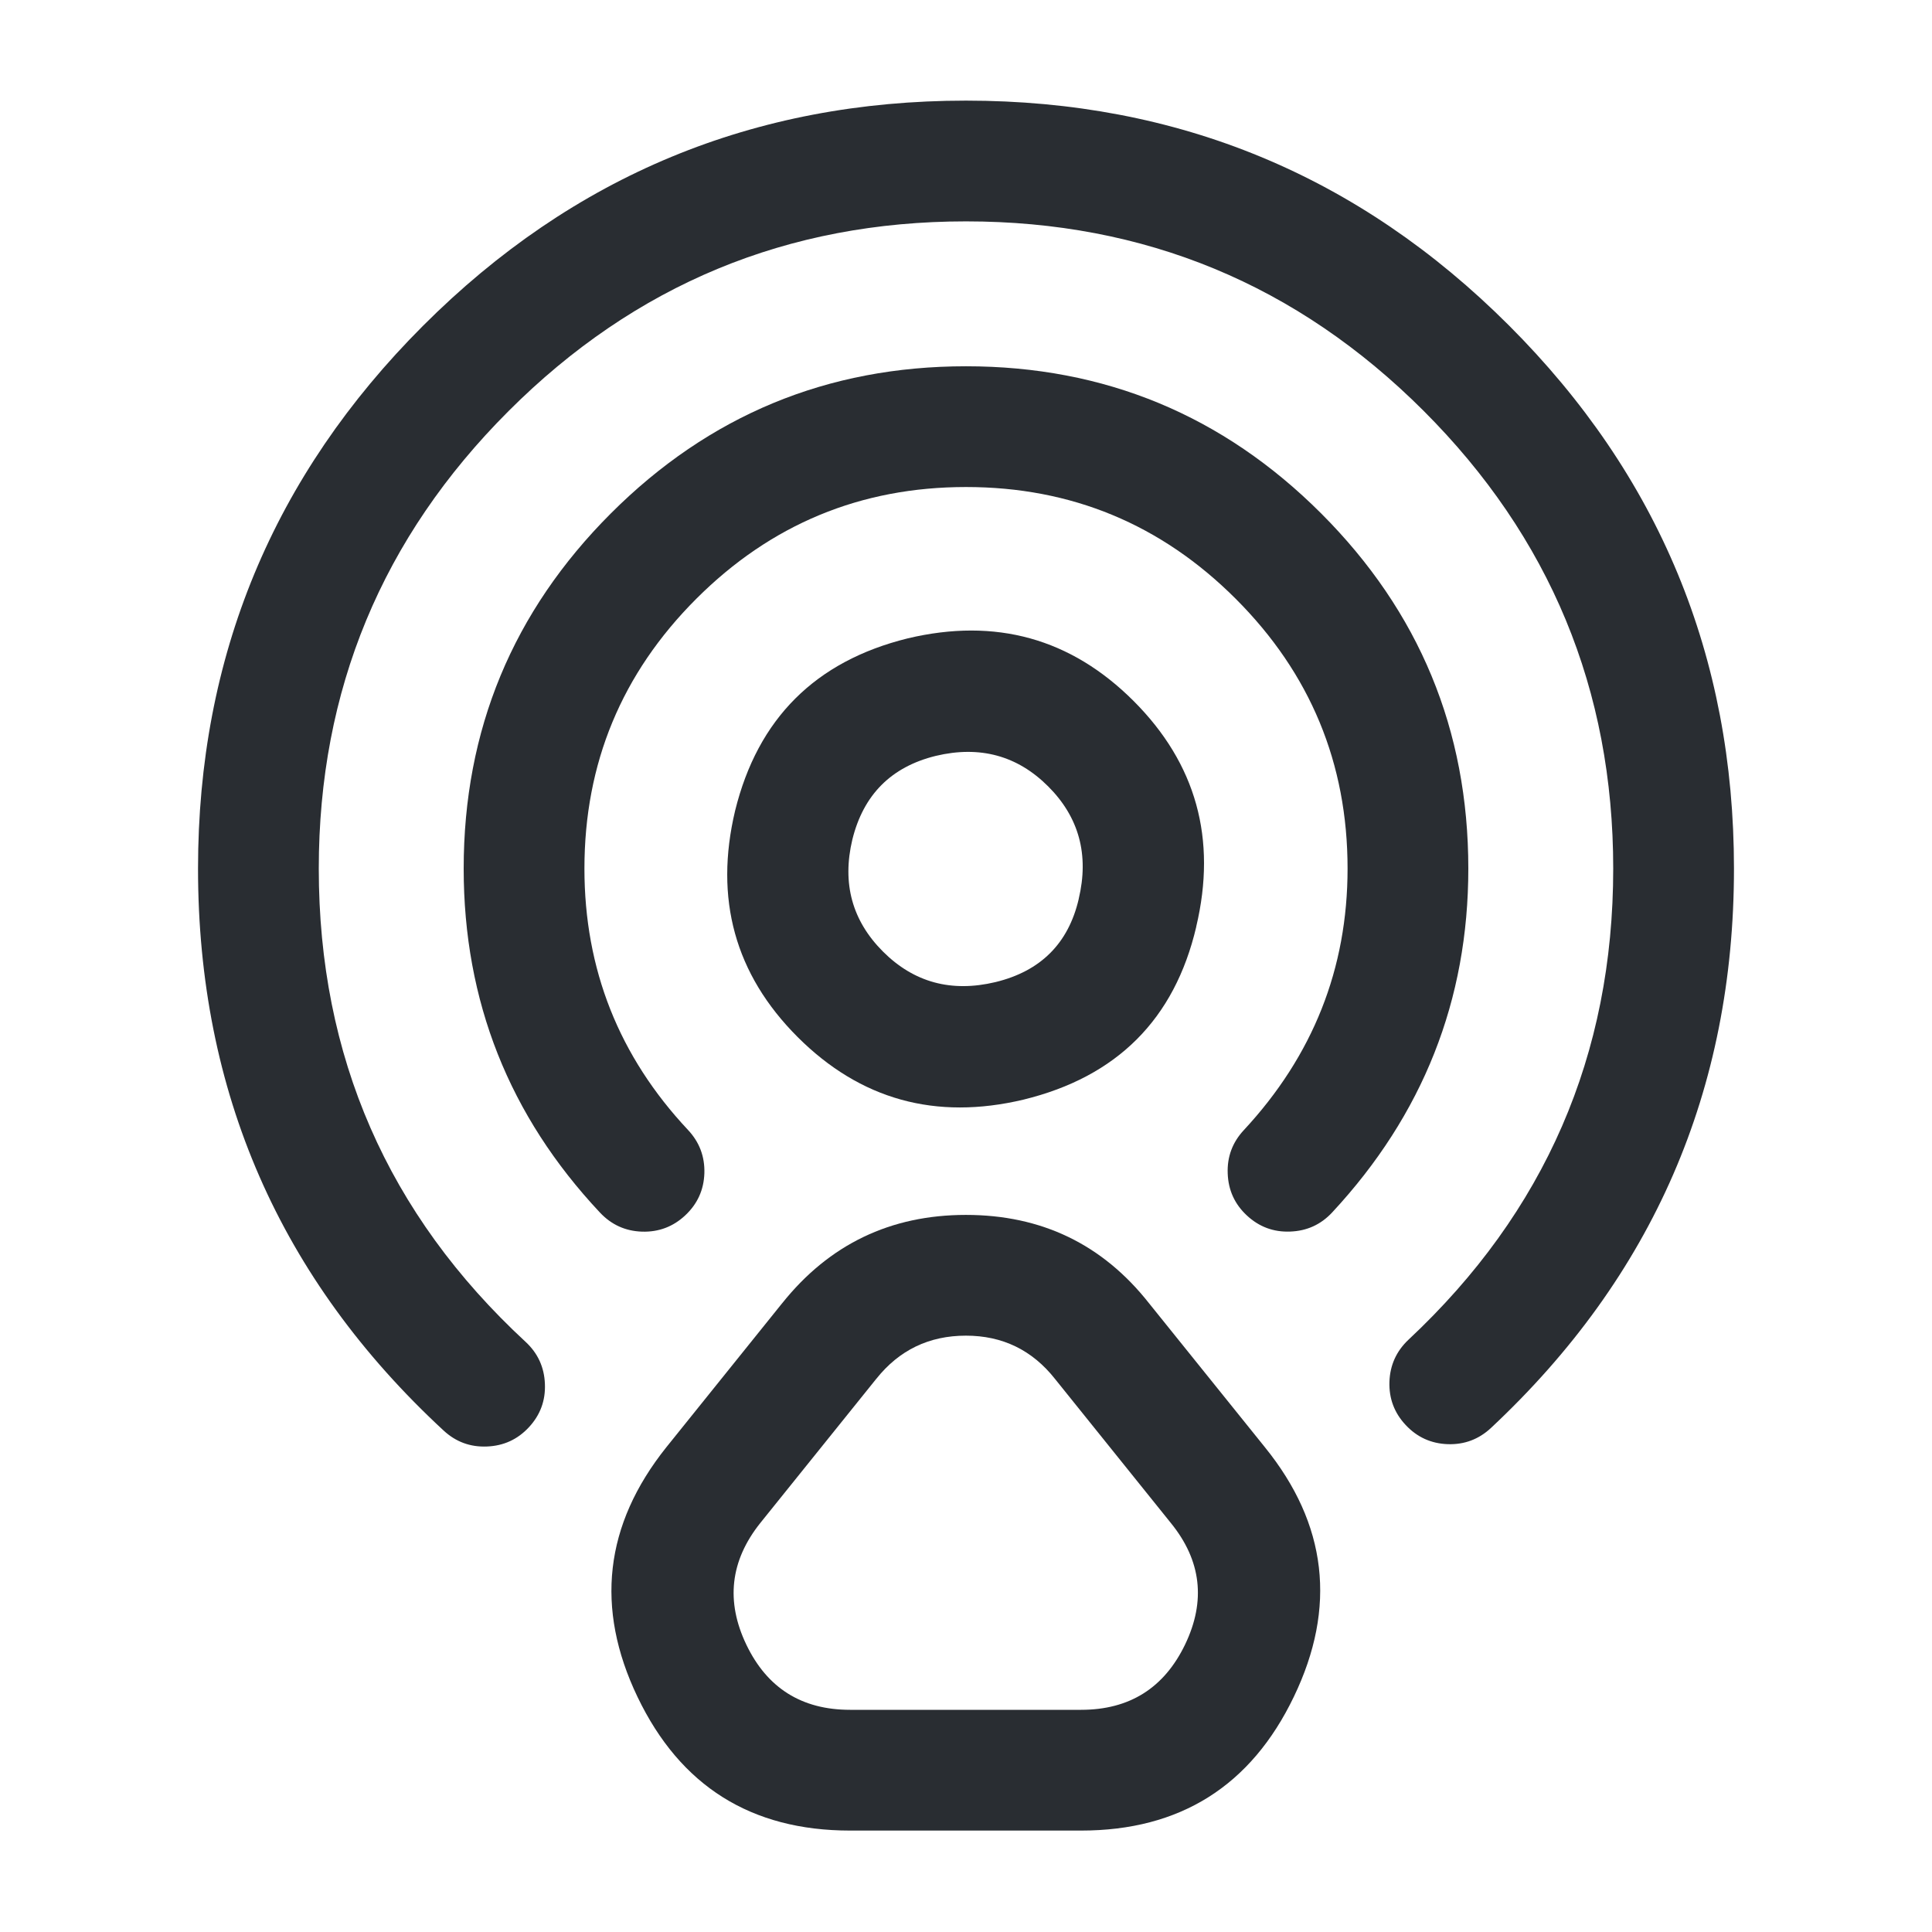 <svg xmlns="http://www.w3.org/2000/svg" width="24" height="24" viewBox="0 0 24 24">
  <defs/>
  <path fill="#292D32" d="M14.86,11.511 L14.86,11.514 Q14.456,13.235 12.714,13.66 Q11.076,14.049 9.908,12.882 Q8.741,11.714 9.132,10.07 Q9.555,8.355 11.276,7.93 Q12.914,7.541 14.082,8.708 Q15.248,9.875 14.86,11.511 Z M13.4,11.167 Q13.596,10.344 13.021,9.769 Q12.446,9.194 11.624,9.39 Q10.794,9.594 10.588,10.43 Q10.394,11.246 10.969,11.821 Q11.544,12.396 12.366,12.2 Q13.207,11.996 13.4,11.169 Z"/>
  <path fill="#292D32" d="M17.497,16.642 Q20.04,14.263 20.04,10.79 Q20.04,7.458 17.684,5.103 Q15.329,2.75 12,2.75 Q8.673,2.75 6.317,5.107 Q3.96,7.463 3.96,10.79 Q3.96,14.293 6.529,16.669 Q6.757,16.88 6.769,17.191 Q6.782,17.501 6.571,17.729 Q6.36,17.957 6.049,17.969 Q5.739,17.982 5.511,17.771 Q2.46,14.949 2.46,10.79 Q2.46,6.842 5.256,4.046 Q8.052,1.25 12,1.25 Q15.95,1.25 18.744,4.042 Q21.54,6.836 21.54,10.79 Q21.54,14.914 18.522,17.738 Q18.295,17.95 17.985,17.94 Q17.674,17.929 17.462,17.702 Q17.25,17.476 17.26,17.165 Q17.271,16.855 17.497,16.642 Z"/>
  <path fill="#292D32" d="M7.453,15.063 Q5.76,13.26 5.76,10.79 Q5.76,8.207 7.588,6.378 Q9.417,4.55 12,4.55 Q14.583,4.55 16.412,6.378 Q18.24,8.207 18.24,10.79 Q18.24,13.241 16.549,15.061 Q16.338,15.288 16.027,15.299 Q15.717,15.311 15.489,15.099 Q15.262,14.888 15.251,14.577 Q15.239,14.267 15.451,14.039 Q16.74,12.652 16.74,10.79 Q16.74,8.828 15.351,7.439 Q13.962,6.05 12,6.05 Q10.038,6.05 8.649,7.439 Q7.26,8.828 7.26,10.79 Q7.26,12.666 8.547,14.037 Q8.759,14.263 8.75,14.574 Q8.74,14.884 8.513,15.097 Q8.287,15.309 7.976,15.3 Q7.666,15.29 7.453,15.063 Z"/>
  <path fill="#292D32" d="M9.714,16.192 Q9.715,16.191 9.716,16.19 Q10.593,15.092 11.999,15.092 Q13.409,15.092 14.274,16.19 L15.713,17.978 Q16.874,19.412 16.073,21.077 Q15.274,22.74 13.43,22.74 L10.56,22.74 Q8.716,22.74 7.92,21.081 Q7.125,19.423 8.276,17.98 Z M10.884,17.13 L9.444,18.92 Q8.884,19.623 9.272,20.432 Q9.66,21.24 10.56,21.24 L13.43,21.24 Q14.331,21.24 14.722,20.428 Q15.111,19.618 14.547,18.922 L13.106,17.13 Q12.681,16.592 11.999,16.592 Q11.313,16.592 10.886,17.128 Z"/>
</svg>

